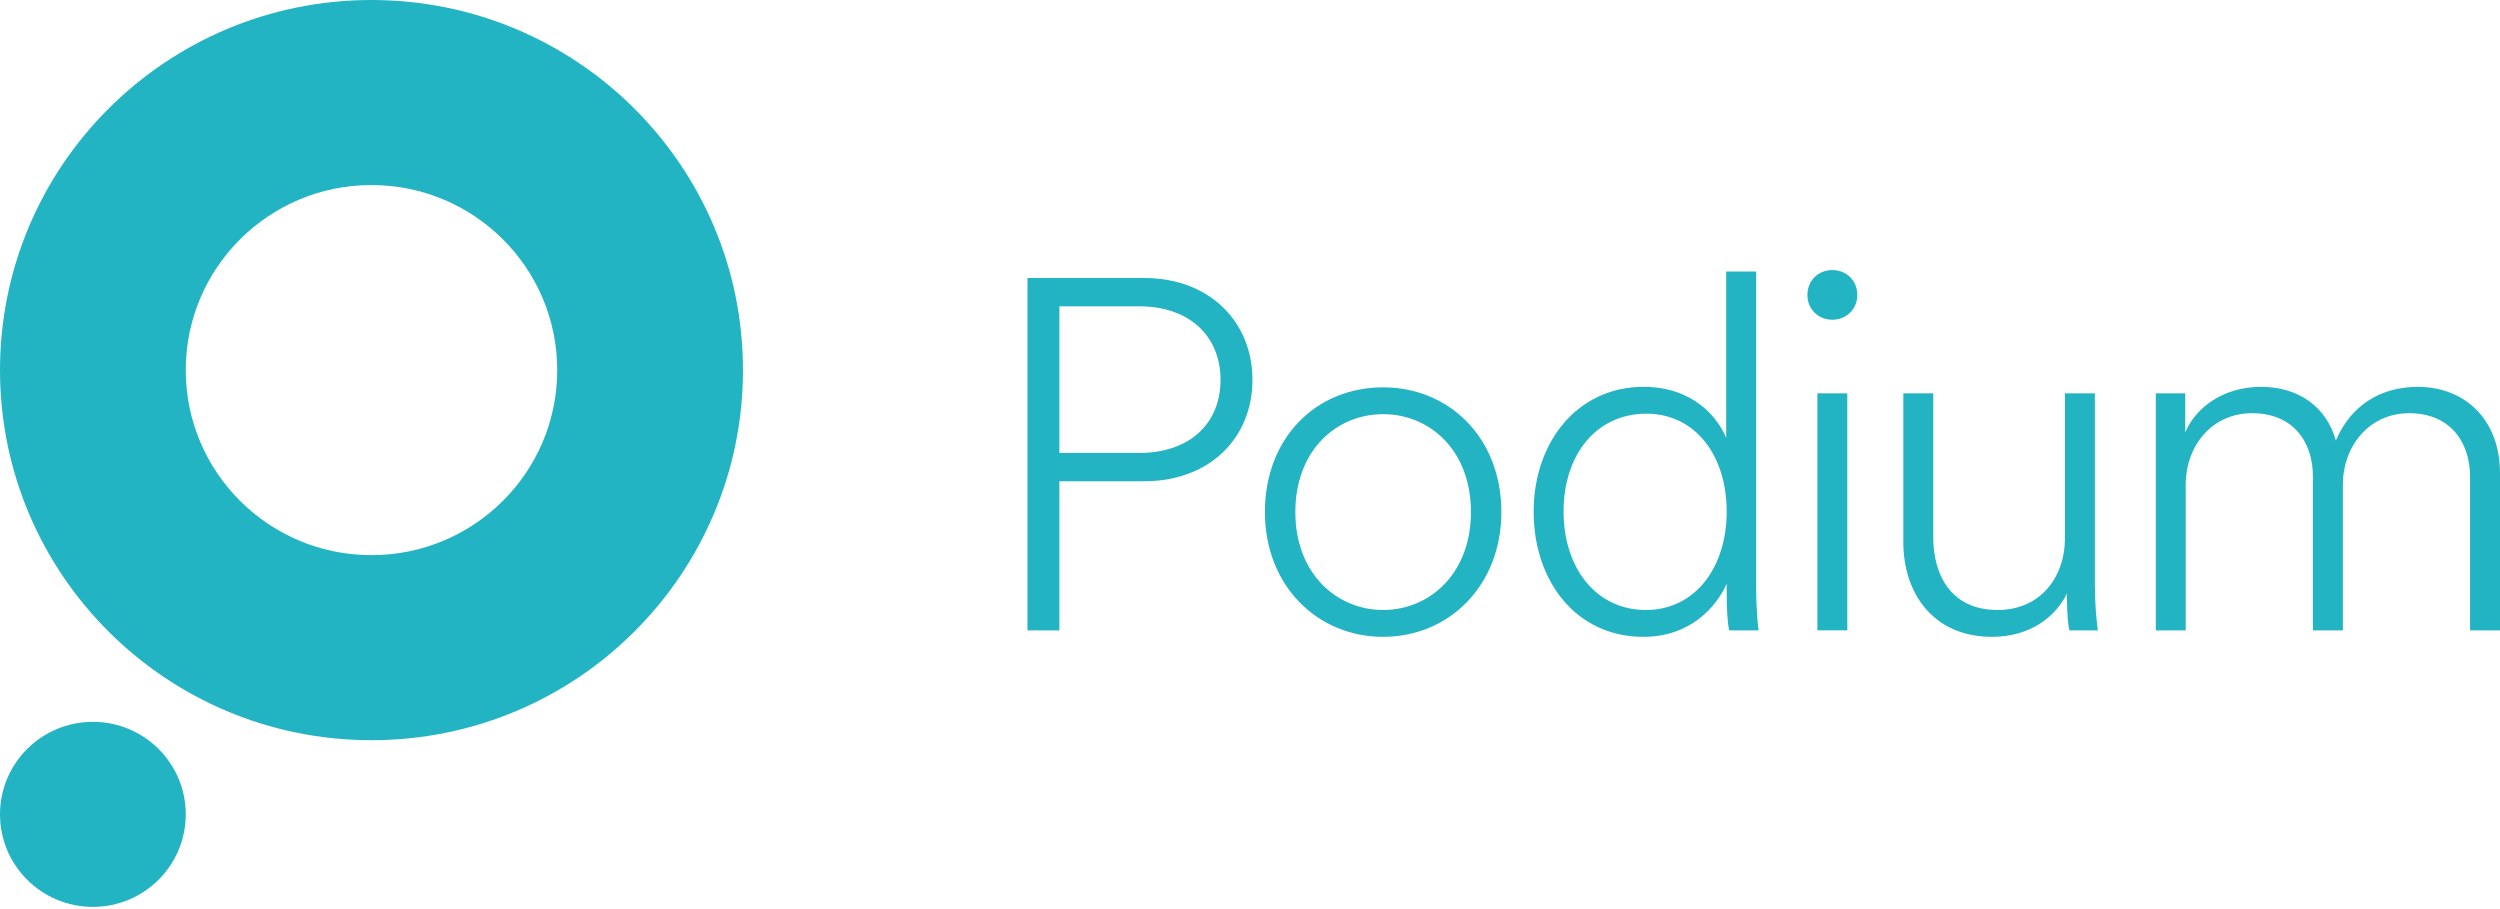 <?xml version="1.0" encoding="UTF-8"?>
<svg width="154px" height="56px" viewBox="0 0 154 56" version="1.1" xmlns="http://www.w3.org/2000/svg" xmlns:xlink="http://www.w3.org/1999/xlink">
    <title>6968DB13-3C76-4C98-ABBA-5BD2DCAF454C</title>
    <g id="login" stroke="none" stroke-width="1" fill="none" fill-rule="evenodd">
        <g id="login_default" transform="translate(-523, -177)" fill="#23B4C3">
            <g id="Group-2" transform="translate(483, 137)">
                <g id="brand" transform="translate(40, 40)">
                    <path d="M5.721,55.864 C2.561,55.864 0,53.312 0,50.164 C0,47.016 2.561,44.465 5.721,44.465 C8.88,44.465 11.442,47.016 11.442,50.164 C11.442,53.312 8.88,55.864 5.721,55.864 L5.721,55.864 Z M45.767,22.798 C45.767,10.207 35.522,0 22.883,0 C10.245,0 0,10.207 0,22.798 C0,35.389 10.245,45.596 22.883,45.596 C35.522,45.596 45.767,35.389 45.767,22.798 L45.767,22.798 Z M34.325,22.798 C34.325,29.094 29.203,34.197 22.883,34.197 C16.564,34.197 11.442,29.094 11.442,22.798 C11.442,16.503 16.564,11.399 22.883,11.399 C29.203,11.399 34.325,16.503 34.325,22.798 L34.325,22.798 Z M65.259,27.901 L65.259,18.87 L70.175,18.87 C73.279,18.87 75.184,20.707 75.184,23.401 C75.184,26.095 73.279,27.901 70.175,27.901 L65.259,27.901 Z M70.483,29.646 C74.508,29.646 77.151,26.983 77.151,23.401 C77.151,19.819 74.508,17.125 70.483,17.125 L63.292,17.125 L63.292,38.831 L65.259,38.831 L65.259,29.646 L70.483,29.646 Z M85.202,39.229 C89.258,39.229 92.484,36.075 92.484,31.544 C92.484,26.952 89.258,23.86 85.202,23.86 C81.084,23.86 77.919,26.952 77.919,31.544 C77.919,36.075 81.145,39.229 85.202,39.229 L85.202,39.229 Z M79.793,31.544 C79.793,27.717 82.344,25.513 85.202,25.513 C88.059,25.513 90.61,27.717 90.61,31.544 C90.61,35.341 88.059,37.575 85.202,37.575 C82.344,37.575 79.793,35.341 79.793,31.544 L79.793,31.544 Z M96.316,31.514 C96.316,27.993 98.344,25.483 101.417,25.483 C104.429,25.483 106.364,28.054 106.364,31.514 C106.364,34.943 104.429,37.575 101.386,37.575 C98.283,37.575 96.316,34.943 96.316,31.514 L96.316,31.514 Z M106.364,36.535 C106.364,37.606 106.426,38.463 106.518,38.831 L108.331,38.831 C108.3,38.677 108.178,37.606 108.178,36.045 L108.178,16.727 L106.334,16.727 L106.334,26.983 C105.842,25.758 104.337,23.83 101.233,23.83 C97.177,23.83 94.473,27.228 94.473,31.514 C94.473,35.83 97.115,39.229 101.233,39.229 C104.091,39.229 105.719,37.422 106.364,35.953 L106.364,36.535 Z M111.951,38.83 L113.795,38.83 L113.795,24.228 L111.951,24.228 L111.951,38.83 Z M111.336,18.166 C111.336,19.054 112.013,19.696 112.873,19.696 C113.733,19.696 114.409,19.054 114.409,18.166 C114.409,17.278 113.733,16.635 112.873,16.635 C112.013,16.635 111.336,17.278 111.336,18.166 L111.336,18.166 Z M127.324,36.779 C127.324,37.728 127.386,38.494 127.478,38.831 L129.23,38.831 C129.137,38.188 129.045,37.147 129.045,36.045 L129.045,24.228 L127.201,24.228 L127.201,33.136 C127.201,35.585 125.665,37.575 123.053,37.575 C120.195,37.575 119.089,35.433 119.089,33.106 L119.089,24.228 L117.245,24.228 L117.245,33.412 C117.245,36.473 119.027,39.229 122.715,39.229 C125.05,39.229 126.618,38.004 127.324,36.565 L127.324,36.779 Z M134.64,38.831 L134.64,29.861 C134.64,27.442 136.269,25.452 138.728,25.452 C141.217,25.452 142.477,27.166 142.477,29.371 L142.477,38.831 L144.321,38.831 L144.321,29.861 C144.321,27.473 145.949,25.452 148.407,25.452 C150.866,25.452 152.156,27.166 152.156,29.371 L152.156,38.831 L154,38.831 L154,29.157 C154,25.789 151.788,23.83 148.93,23.83 C146.594,23.83 144.781,25.024 143.89,27.136 C143.306,25.054 141.585,23.83 139.281,23.83 C136.976,23.83 135.255,25.085 134.61,26.646 L134.61,24.228 L132.797,24.228 L132.797,38.831 L134.64,38.831 Z" id="Fill-1"></path>
                </g>
            </g>
        </g>
    </g>
</svg>
